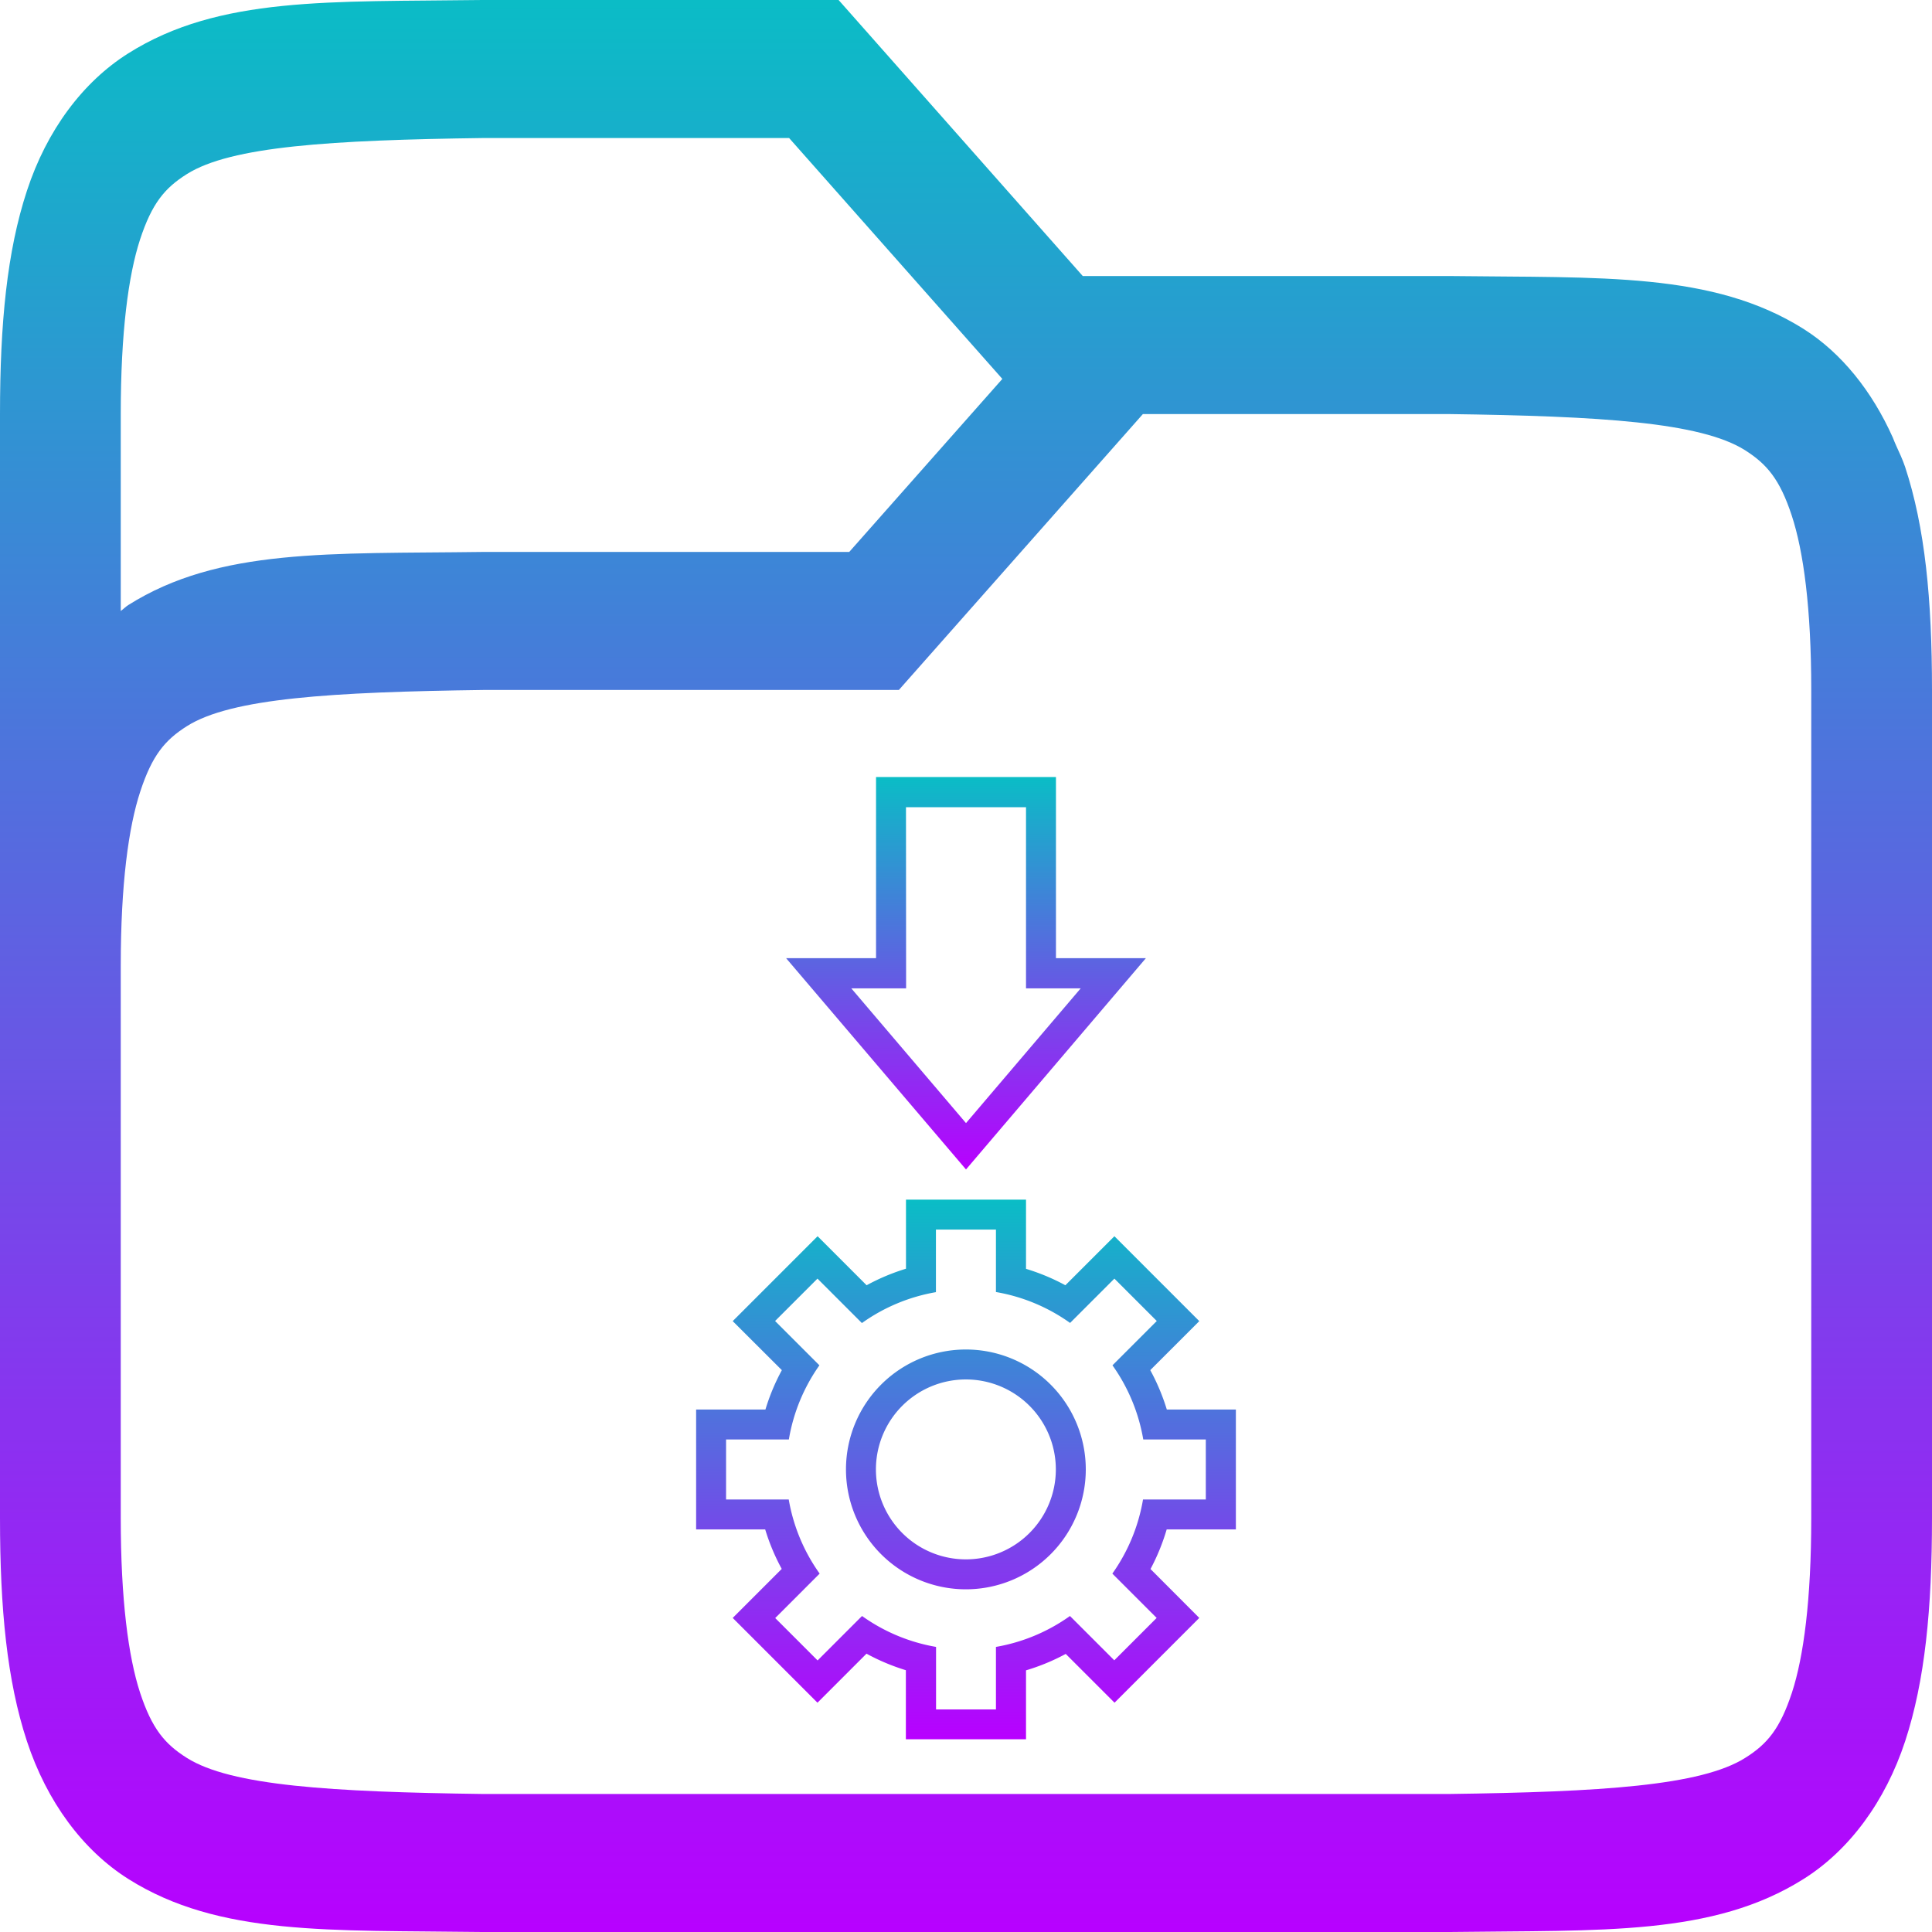 <?xml version="1.0" encoding="UTF-8" standalone="no"?>
<svg
   width="16"
   height="16"
   version="1.1"
   id="svg24"
   xmlns:xlink="http://www.w3.org/1999/xlink"
   xmlns="http://www.w3.org/2000/svg"
   xmlns:svg="http://www.w3.org/2000/svg"
   xmlns:rdf="http://www.w3.org/1999/02/22-rdf-syntax-ns#"
   xmlns:cc="http://creativecommons.org/ns#"
   xmlns:dc="http://purl.org/dc/elements/1.1/">
   <defs>
      <style id="current-color-scheme" type="text/css">
         .ColorScheme-Text { color: #0abdc6; } .ColorScheme-Highlight { color:#5294e2; }
      </style>
      <linearGradient id="arrongin" x1="0%" x2="0%" y1="0%" y2="100%">
         <stop offset="0%" style="stop-color:#dd9b44; stop-opacity:1"/>
         <stop offset="100%" style="stop-color:#ad6c16; stop-opacity:1"/>
      </linearGradient>
      <linearGradient id="aurora" x1="0%" x2="0%" y1="0%" y2="100%">
         <stop offset="0%" style="stop-color:#09D4DF; stop-opacity:1"/>
         <stop offset="100%" style="stop-color:#9269F4; stop-opacity:1"/>
      </linearGradient>
      <linearGradient id="cyberneon" x1="0%" x2="0%" y1="0%" y2="100%">
         <stop offset="0" style="stop-color:#0abdc6; stop-opacity:1"/>
         <stop offset="1" style="stop-color:#ea00d9; stop-opacity:1"/>
      </linearGradient>
      <linearGradient id="fitdance" x1="0%" x2="0%" y1="0%" y2="100%">
         <stop offset="0%" style="stop-color:#1AD6AB; stop-opacity:1"/>
         <stop offset="100%" style="stop-color:#329DB6; stop-opacity:1"/>
      </linearGradient>
      <linearGradient id="oomox" x1="0%" x2="0%" y1="0%" y2="100%">
         <stop offset="0%" style="stop-color:#0abdc6; stop-opacity:1"/>
         <stop offset="100%" style="stop-color:#b800ff; stop-opacity:1"/>
      </linearGradient>
      <linearGradient id="rainblue" x1="0%" x2="0%" y1="0%" y2="100%">
         <stop offset="0%" style="stop-color:#00F260; stop-opacity:1"/>
         <stop offset="100%" style="stop-color:#0575E6; stop-opacity:1"/>
      </linearGradient>
      <linearGradient id="sunrise" x1="0%" x2="0%" y1="0%" y2="100%">
         <stop offset="0%" style="stop-color: #FF8501; stop-opacity:1"/>
         <stop offset="100%" style="stop-color: #FFCB01; stop-opacity:1"/>
      </linearGradient>
      <linearGradient id="telinkrin" x1="0%" x2="0%" y1="0%" y2="100%">
         <stop offset="0%" style="stop-color: #b2ced6; stop-opacity:1"/>
         <stop offset="100%" style="stop-color: #6da5b7; stop-opacity:1"/>
      </linearGradient>
      <linearGradient id="60spsycho" x1="0%" x2="0%" y1="0%" y2="100%">
         <stop offset="0%" style="stop-color: #df5940; stop-opacity:1"/>
         <stop offset="25%" style="stop-color: #d8d15f; stop-opacity:1"/>
         <stop offset="50%" style="stop-color: #e9882a; stop-opacity:1"/>
         <stop offset="100%" style="stop-color: #279362; stop-opacity:1"/>
      </linearGradient>
      <linearGradient id="90ssummer" x1="0%" x2="0%" y1="0%" y2="100%">
         <stop offset="0%" style="stop-color: #f618c7; stop-opacity:1"/>
         <stop offset="20%" style="stop-color: #94ffab; stop-opacity:1"/>
         <stop offset="50%" style="stop-color: #fbfd54; stop-opacity:1"/>
         <stop offset="100%" style="stop-color: #0f83ae; stop-opacity:1"/>
      </linearGradient>
   </defs>
  <path
     fill="url(#oomox)"
     class="ColorScheme-Text"
     d="M 3.994,0 C 2.736,0.017 1.815,-0.033 1.062,0.442 0.686,0.679 0.387,1.079 0.223,1.58 0.058,2.082 0,2.677 0,3.429 v 9.143 c 0,0.752 0.058,1.347 0.223,1.848 0.165,0.501 0.463,0.903 0.84,1.141 C 1.815,16.035 2.736,15.983 3.994,16 h 0.006 8 0.006 c 1.258,-0.017 2.179,0.035 2.932,-0.44 0.376,-0.237 0.675,-0.639 0.84,-1.141 C 15.942,13.918 16,13.323 16,12.571 V 9.143 5.714 c 0,-0.752 -0.058,-1.347 -0.223,-1.848 -0.021,-0.062 -0.048,-0.119 -0.074,-0.176 -0.01,-0.021 -0.018,-0.043 -0.027,-0.065 C 15.503,3.238 15.25,2.923 14.938,2.725 14.185,2.251 13.264,2.302 12.006,2.286 H 12 8.967 L 6.945,4.57e-5 H 3.996 Z m 0.012,1.143 h 2.529 L 8.301,3.138 7.033,4.571 H 4 3.994 C 2.736,4.588 1.815,4.536 1.062,5.011 c -0.022,0.014 -0.041,0.034 -0.062,0.049 V 3.429 c 0,-0.677 0.063,-1.149 0.16,-1.446 C 1.258,1.685 1.363,1.558 1.547,1.442 1.913,1.211 2.742,1.16 4.006,1.143 Z m 5.459,2.286 h 2.527 c 1.264,0.017 2.092,0.068 2.459,0.299 0.183,0.116 0.289,0.243 0.387,0.54 C 14.936,4.565 15,5.037 15,5.714 v 3.429 3.429 c 0,0.677 -0.063,1.149 -0.16,1.446 -0.098,0.297 -0.203,0.425 -0.387,0.54 C 14.087,14.789 13.26,14.84 12,14.857 H 11.994 4 C 2.74,14.84 1.913,14.789 1.547,14.558 1.363,14.442 1.258,14.315 1.16,14.018 1.063,13.721 1,13.248 1,12.571 V 8 C 1,7.323 1.064,6.851 1.162,6.554 1.26,6.256 1.365,6.129 1.549,6.013 1.916,5.782 2.744,5.731 4.008,5.714 h 3.436 z"
     id="path24" />
  <path
     style="opacity:1;fill:url(#oomox);fill-opacity:1;stroke:none;stroke-width:0.234;stroke-dasharray:none"
     d="M 7.503,9.935 V 10.507 A 1.738,1.738 0 0 0 7.177,10.644 L 6.771,10.238 6.068,10.941 6.475,11.347 A 1.738,1.738 0 0 0 6.339,11.673 H 5.765 v 0.993 H 6.337 A 1.738,1.738 0 0 0 6.474,12.993 l -0.406,0.406 0.702,0.702 0.406,-0.406 a 1.738,1.738 0 0 0 0.326,0.137 v 0.572 H 8.497 v -0.571 a 1.738,1.738 0 0 0 0.329,-0.136 l 0.404,0.404 0.702,-0.702 -0.404,-0.405 A 1.738,1.738 0 0 0 9.662,12.666 H 10.235 V 11.673 H 9.663 A 1.738,1.738 0 0 0 9.526,11.347 L 9.932,10.941 9.229,10.238 8.823,10.644 A 1.738,1.738 0 0 0 8.497,10.508 V 9.935 Z m 0.248,0.248 h 0.497 v 0.266 0.166 0.085 a 1.49,1.49 0 0 1 0.614,0.256 l 0.06,-0.06 0.116,-0.116 0.191,-0.191 0.351,0.351 -0.191,0.191 -0.114,0.114 -0.062,0.062 a 1.49,1.49 0 0 1 0.255,0.614 h 0.084 0.168 0.266 v 0.497 h -0.268 -0.165 -0.087 a 1.49,1.49 0 0 1 -0.254,0.614 l 0.06,0.06 0.119,0.119 0.188,0.188 -0.351,0.351 -0.188,-0.188 -0.117,-0.117 -0.062,-0.062 a 1.49,1.49 0 0 1 -0.613,0.256 v 0.088 0.164 0.266 H 7.752 v -0.266 -0.164 -0.088 a 1.49,1.49 0 0 1 -0.613,-0.256 l -0.064,0.064 -0.113,0.113 -0.191,0.191 -0.351,-0.351 0.191,-0.191 0.113,-0.113 0.064,-0.064 A 1.49,1.49 0 0 1 6.532,12.418 H 6.443 6.279 6.013 v -0.497 h 0.269 0.162 0.089 A 1.49,1.49 0 0 1 6.786,11.307 l -0.063,-0.063 -0.113,-0.113 -0.191,-0.191 0.351,-0.351 0.191,0.191 0.113,0.113 0.064,0.064 a 1.49,1.49 0 0 1 0.613,-0.256 v -0.084 -0.168 z m 0.248,0.993 a 0.993,0.993 0 0 0 -0.993,0.993 0.993,0.993 0 0 0 0.993,0.993 0.993,0.993 0 0 0 0.993,-0.993 0.993,0.993 0 0 0 -0.993,-0.993 z m 0,0.248 a 0.745,0.745 0 0 1 0.745,0.745 0.745,0.745 0 0 1 -0.745,0.745 0.745,0.745 0 0 1 -0.745,-0.745 0.745,0.745 0 0 1 0.745,-0.745 z"
     id="path2"
     class="ColorScheme-Text"/>
  <path
     style="opacity:1;fill:url(#oomox);fill-opacity:1;stroke:none;stroke-width:0.235;stroke-dasharray:none"
     d="M 7.255,6.435 V 7.935 H 6.51 L 8,9.685 9.49,7.935 H 8.745 V 6.435 Z M 7.503,6.685 H 8.497 V 8.185 H 8.95 L 8,9.301 7.05,8.185 h 0.454 z"
     id="path5"
     class="ColorScheme-Text"/>
</svg>
